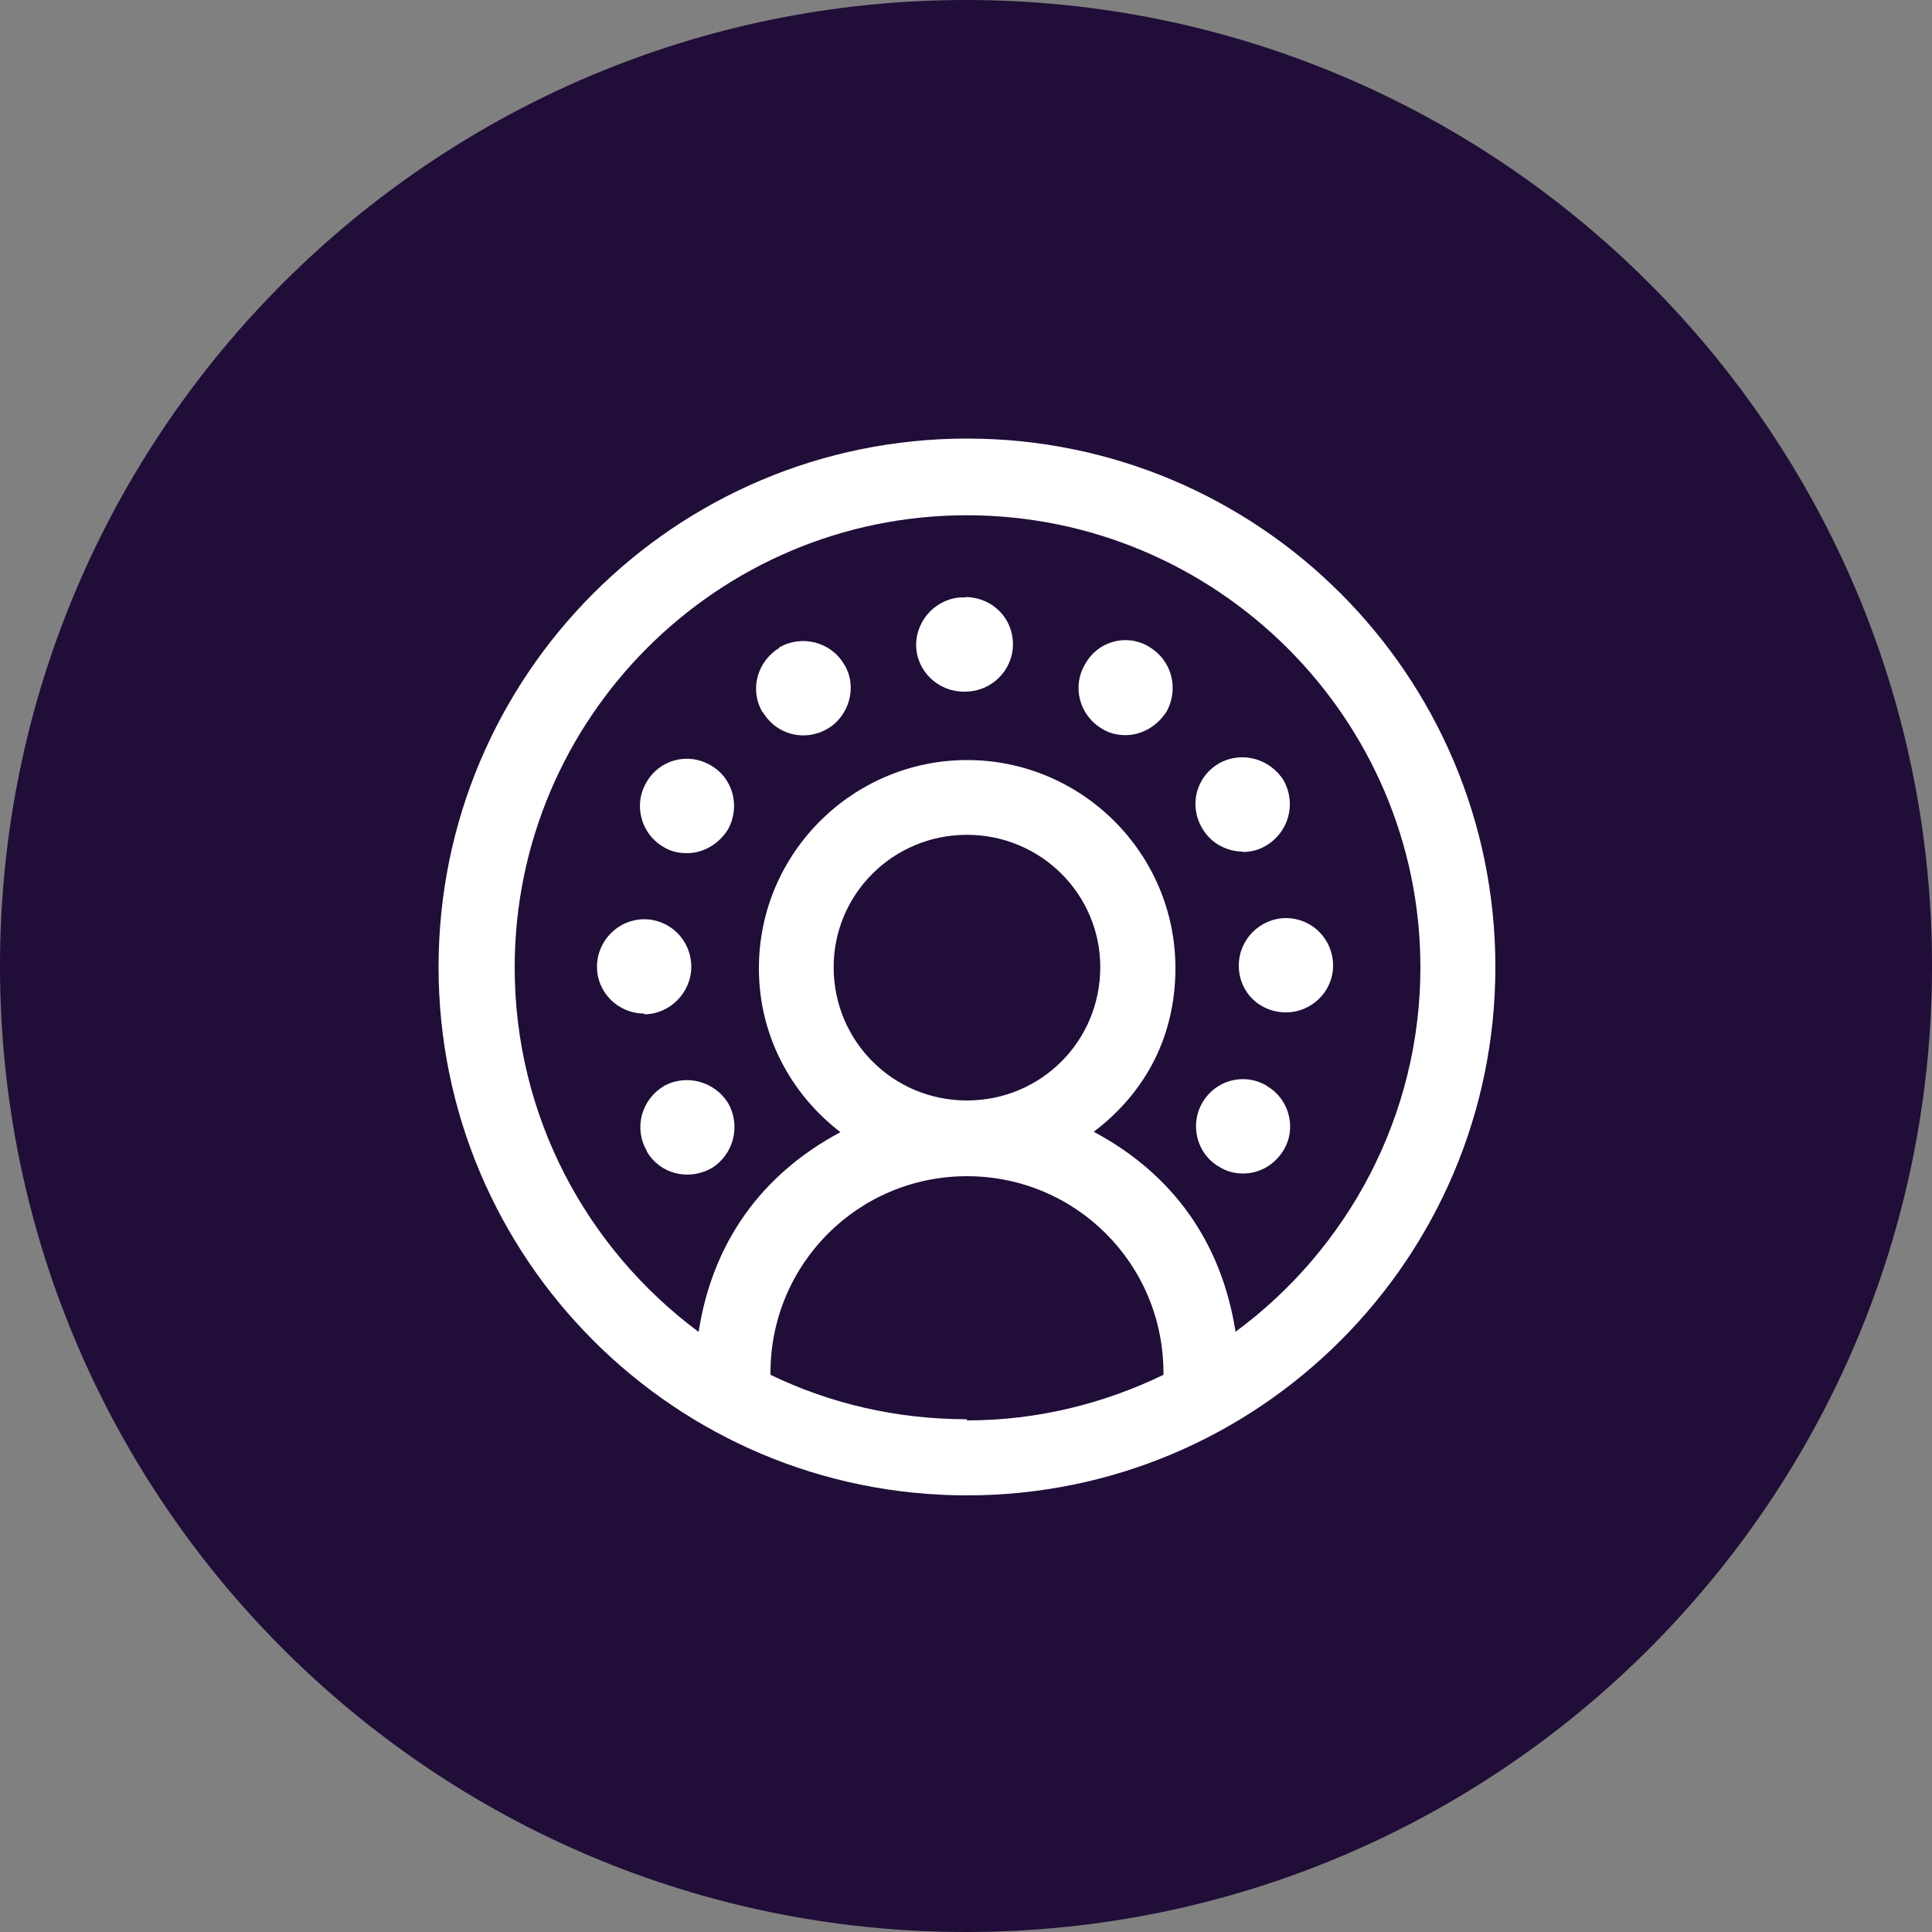 <svg xmlns="http://www.w3.org/2000/svg" xmlns:lucid="lucid" width="100" height="100"><rect width="100%" height="100%" fill="#808080" stroke="none"/><g lucid:page-tab-id="0_0" stroke="#000" stroke-opacity="0" stroke-width="2.34"><path d="M100 50c0 27.6-22.4 50-50 50S0 77.6 0 50 22.4 0 50 0s50 22.4 50 50z" fill="#200d38"/><path d="M59.47 33.47c-1.18-.7-2.66-.27-3.3.9-.7 1.16-.3 2.66.87 3.35.38.24.8.33 1.22.33.83 0 1.63-.45 2.13-1.23.64-1.2.26-2.66-.93-3.35zM33.34 52.5c1.33 0 2.44-1.12 2.44-2.46 0-1.38-1.1-2.46-2.44-2.46-1.33 0-2.44 1.1-2.44 2.46 0 1.34 1.1 2.42 2.44 2.42zM64.3 44.1c.43 0 .85-.1 1.23-.33 1.18-.7 1.57-2.17.92-3.36-.7-1.14-2.17-1.56-3.35-.9-1.2.7-1.57 2.18-.88 3.35.45.8 1.3 1.22 2.13 1.22zm-29.97-.27c.38.24.8.33 1.22.33.84 0 1.64-.45 2.13-1.23.65-1.17.27-2.66-.9-3.32-1.2-.7-2.68-.27-3.33.9-.68 1.16-.26 2.66.88 3.32zM65.57 56.2c-1.18-.7-2.67-.3-3.35.9-.65 1.13-.27 2.65.9 3.3.4.25.8.34 1.23.34.84 0 1.64-.45 2.1-1.23.68-1.15.26-2.65-.88-3.3zm1-8.68c-1.34 0-2.45 1.1-2.45 2.46 0 1.37 1.07 2.42 2.44 2.42 1.33 0 2.44-1.08 2.44-2.42 0-1.38-1.1-2.46-2.44-2.46zm-16.58-16.6h-.13c-1.33 0-2.44 1.12-2.44 2.46 0 1.32 1.1 2.42 2.48 2.42h.05c1.37 0 2.48-1.1 2.48-2.45 0-1.37-1.07-2.42-2.44-2.45zm-9.65 2.58v.03c-1.14.7-1.56 2.15-.88 3.32l.04.03c.7 1.17 2.18 1.52 3.33.84 1.14-.66 1.56-2.2.87-3.32-.68-1.17-2.17-1.56-3.35-.9zm-5.98 22.72c-1.18.7-1.56 2.2-.88 3.35v.03c.68 1.17 2.16 1.53 3.34.87 1.15-.7 1.53-2.18.88-3.35-.7-1.16-2.2-1.55-3.35-.9z" fill="#fff"/><path d="M50.05 22.7c-15.1 0-27.35 12.25-27.35 27.35 0 15.1 12.25 27.35 27.35 27.35 15.1 0 27.35-12.25 27.35-27.35 0-15.1-12.25-27.35-27.35-27.35zm13.9 46.22c-.72-4.6-3.23-8.15-7.34-10.34 2.75-2.08 4.23-5.03 4.23-8.47 0-5.96-4.87-10.77-10.78-10.77-5.9 0-10.78 4.8-10.78 10.78 0 3.45 1.64 6.5 4.22 8.48-4.12 2.2-6.63 5.75-7.34 10.34-5.8-4.32-9.52-11.16-9.52-18.87 0-12.9 10.5-23.4 23.4-23.4 12.92 0 23.48 10.5 23.48 23.4 0 7.7-3.78 14.6-9.58 18.87zm-13.9 4.54c-3.67 0-7.1-.82-10.17-2.3v-.1c0-5.64 4.54-10.18 10.17-10.18s10.17 4.54 10.17 10.18v.1c-3.06 1.48-6.5 2.36-10.17 2.36zm-6.9-23.4c0-3.78 3.07-6.85 6.9-6.85 3.83 0 6.9 3.08 6.9 6.85 0 3.83-3.07 6.9-6.9 6.9-3.83 0-6.9-3.07-6.9-6.9z" fill="#fff"/></g></svg>